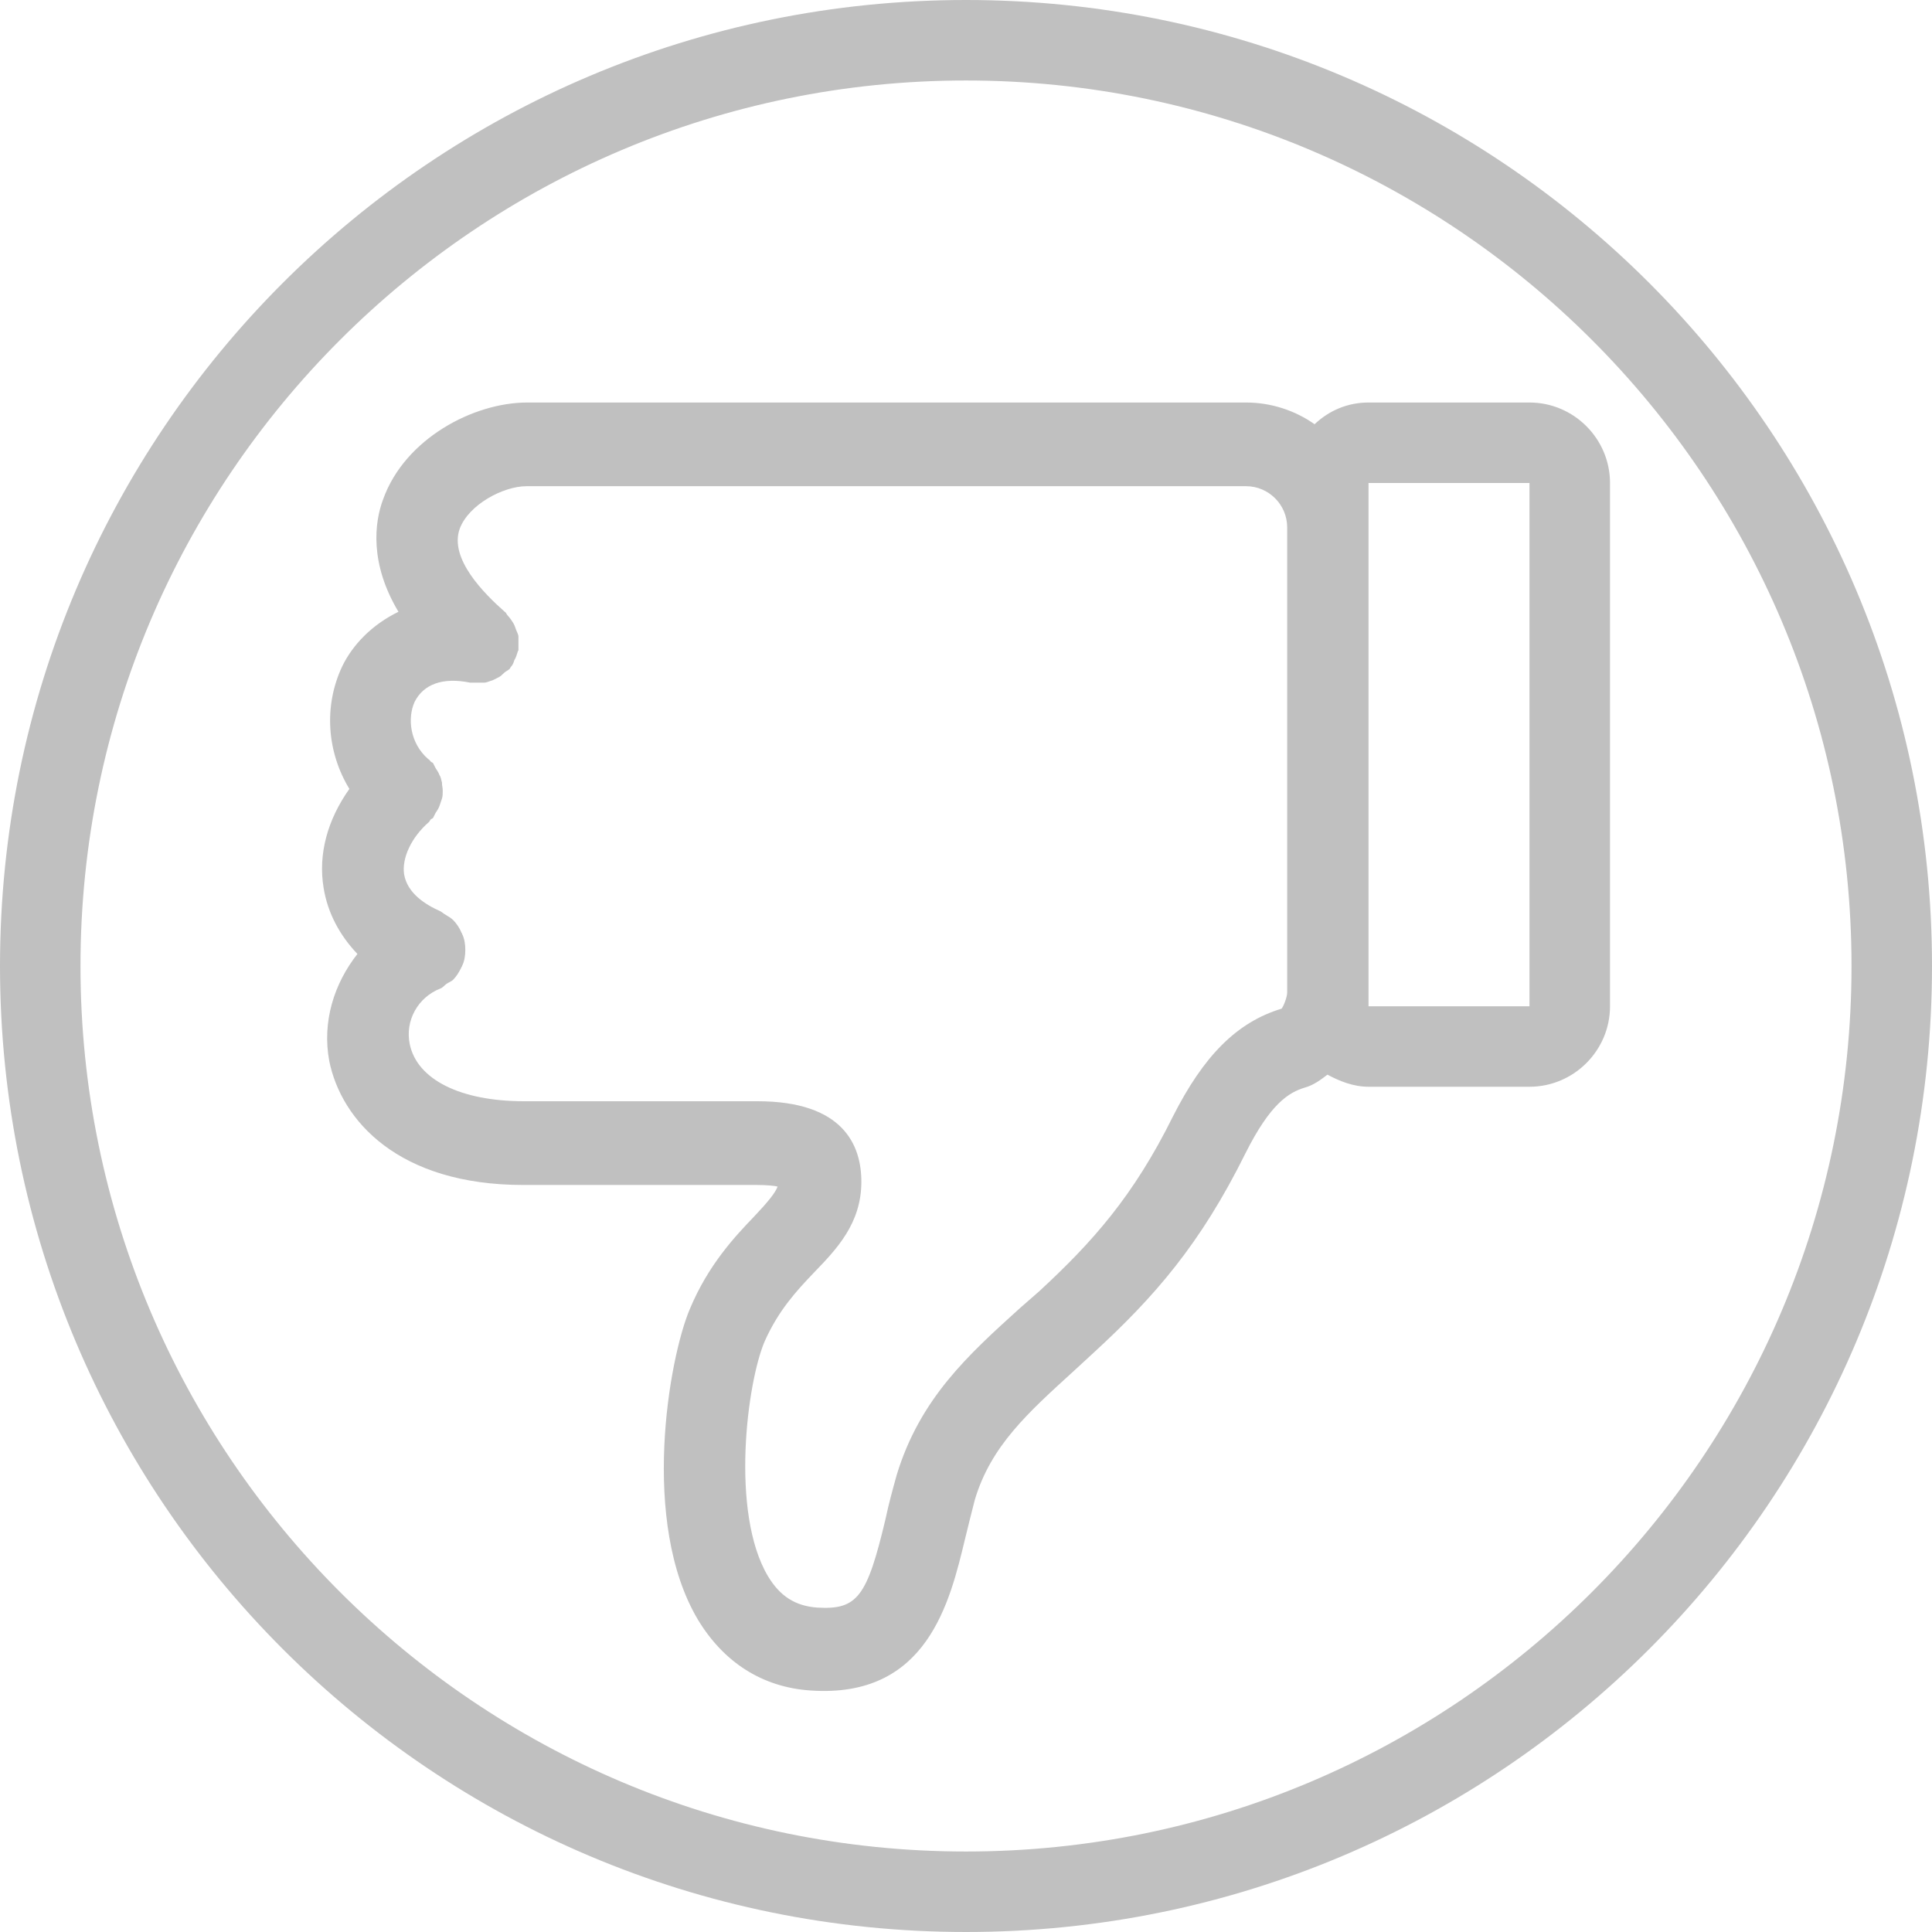 <svg width="50" height="50" viewBox="0 0 50 50" fill="none" xmlns="http://www.w3.org/2000/svg">
<path d="M25 47.917C12.354 47.917 2.083 37.646 2.083 25C2.083 12.354 12.354 2.083 25 2.083C37.646 2.083 47.917 12.354 47.917 25C47.917 37.646 37.646 47.917 25 47.917ZM25 50C38.812 50 50 38.812 50 25C50 11.188 38.812 -9.78042e-07 25 -2.18557e-06C11.188 -3.3931e-06 3.3931e-06 11.188 2.18557e-06 25C9.78042e-07 38.812 11.188 50 25 50ZM8.375 22.979C8.479 23.625 8.792 24.208 9.25 24.688C8.646 25.458 8.333 26.438 8.521 27.458C8.833 29 10.312 30.667 13.542 30.667L19.583 30.667C19.854 30.667 20.042 30.688 20.125 30.708C20.062 30.875 19.875 31.104 19.521 31.479C19.021 32 18.333 32.729 17.854 33.875C17.312 35.146 16.562 39.396 18.062 41.917C18.729 43.021 19.729 43.667 20.979 43.75C24 43.958 24.583 41.458 24.979 39.812C25.062 39.479 25.146 39.125 25.229 38.812C25.646 37.417 26.604 36.562 27.792 35.479L28.312 35C29.875 33.562 31.062 32.208 32.229 29.854C32.875 28.562 33.354 28.271 33.771 28.146C34 28.083 34.188 27.938 34.354 27.812C34.667 27.979 35.021 28.125 35.417 28.125L39.583 28.125C40.729 28.125 41.667 27.188 41.667 26.042L41.667 12.5C41.667 11.354 40.729 10.417 39.583 10.417L35.417 10.417C34.875 10.417 34.396 10.625 34.021 10.979C33.521 10.625 32.896 10.417 32.25 10.417L13.646 10.417C12.25 10.417 10.479 11.354 9.917 12.917C9.688 13.521 9.563 14.583 10.312 15.833C9.625 16.167 9.125 16.688 8.854 17.25C8.375 18.271 8.458 19.458 9.042 20.417C8.479 21.208 8.229 22.104 8.375 22.979ZM35.417 12.5L39.583 12.5L39.583 26.042L35.417 26.042L35.417 25.667L35.417 13.625L35.417 12.5ZM11.104 21.271C11.125 21.25 11.125 21.229 11.146 21.208C11.167 21.188 11.188 21.188 11.208 21.167C11.229 21.125 11.25 21.083 11.271 21.042C11.312 20.979 11.354 20.917 11.375 20.854C11.396 20.792 11.417 20.729 11.438 20.667C11.458 20.604 11.458 20.542 11.458 20.458C11.458 20.396 11.438 20.333 11.438 20.25C11.417 20.188 11.417 20.125 11.375 20.062C11.354 20 11.312 19.938 11.271 19.875C11.25 19.833 11.229 19.792 11.208 19.75C11.188 19.729 11.167 19.729 11.146 19.708C11.125 19.688 11.125 19.667 11.083 19.646C10.604 19.229 10.542 18.583 10.729 18.167C10.958 17.708 11.458 17.521 12.167 17.667C12.208 17.667 12.25 17.667 12.292 17.667C12.375 17.667 12.438 17.667 12.521 17.667C12.583 17.667 12.625 17.646 12.688 17.625C12.771 17.604 12.833 17.562 12.917 17.521C12.958 17.5 13 17.458 13.042 17.417C13.083 17.375 13.146 17.354 13.188 17.312C13.208 17.292 13.208 17.271 13.229 17.25C13.271 17.208 13.292 17.146 13.312 17.083C13.354 17.021 13.375 16.938 13.396 16.875C13.396 16.854 13.417 16.833 13.417 16.833C13.417 16.792 13.417 16.75 13.417 16.708C13.417 16.625 13.417 16.562 13.417 16.479C13.417 16.417 13.375 16.354 13.354 16.292C13.333 16.229 13.312 16.167 13.271 16.104C13.229 16.042 13.188 15.979 13.146 15.938C13.104 15.896 13.104 15.854 13.062 15.833C12.521 15.354 11.625 14.458 11.896 13.688C12.125 13.062 13.021 12.583 13.625 12.583L32.25 12.583C32.833 12.583 33.312 13.062 33.312 13.646L33.312 25.688C33.312 25.812 33.208 26.062 33.167 26.104C32 26.458 31.146 27.333 30.354 28.896C29.333 30.958 28.271 32.146 26.896 33.417L26.396 33.854C25.062 35.062 23.812 36.188 23.208 38.167C23.104 38.542 23 38.917 22.917 39.312C22.438 41.333 22.188 41.667 21.146 41.604C20.583 41.562 20.188 41.312 19.875 40.792C18.896 39.146 19.333 35.771 19.792 34.708C20.146 33.917 20.604 33.417 21.062 32.938C21.646 32.333 22.292 31.667 22.292 30.583C22.292 29.646 21.833 28.5 19.604 28.5L13.562 28.5C11.917 28.5 10.792 27.938 10.604 27.021C10.479 26.417 10.812 25.812 11.396 25.583C11.458 25.562 11.5 25.5 11.562 25.458C11.625 25.417 11.688 25.396 11.729 25.354C11.812 25.271 11.875 25.167 11.938 25.042C11.938 25.021 11.958 25.021 11.958 25C12.021 24.875 12.042 24.729 12.042 24.583C12.042 24.438 12.021 24.292 11.958 24.167C11.958 24.146 11.938 24.146 11.938 24.125C11.896 24.021 11.812 23.896 11.729 23.812C11.667 23.75 11.583 23.708 11.521 23.667C11.479 23.646 11.438 23.604 11.396 23.583C11.021 23.417 10.542 23.125 10.458 22.625C10.396 22.208 10.646 21.667 11.104 21.271Z" fill="#C0C0C0"/>
</svg>

